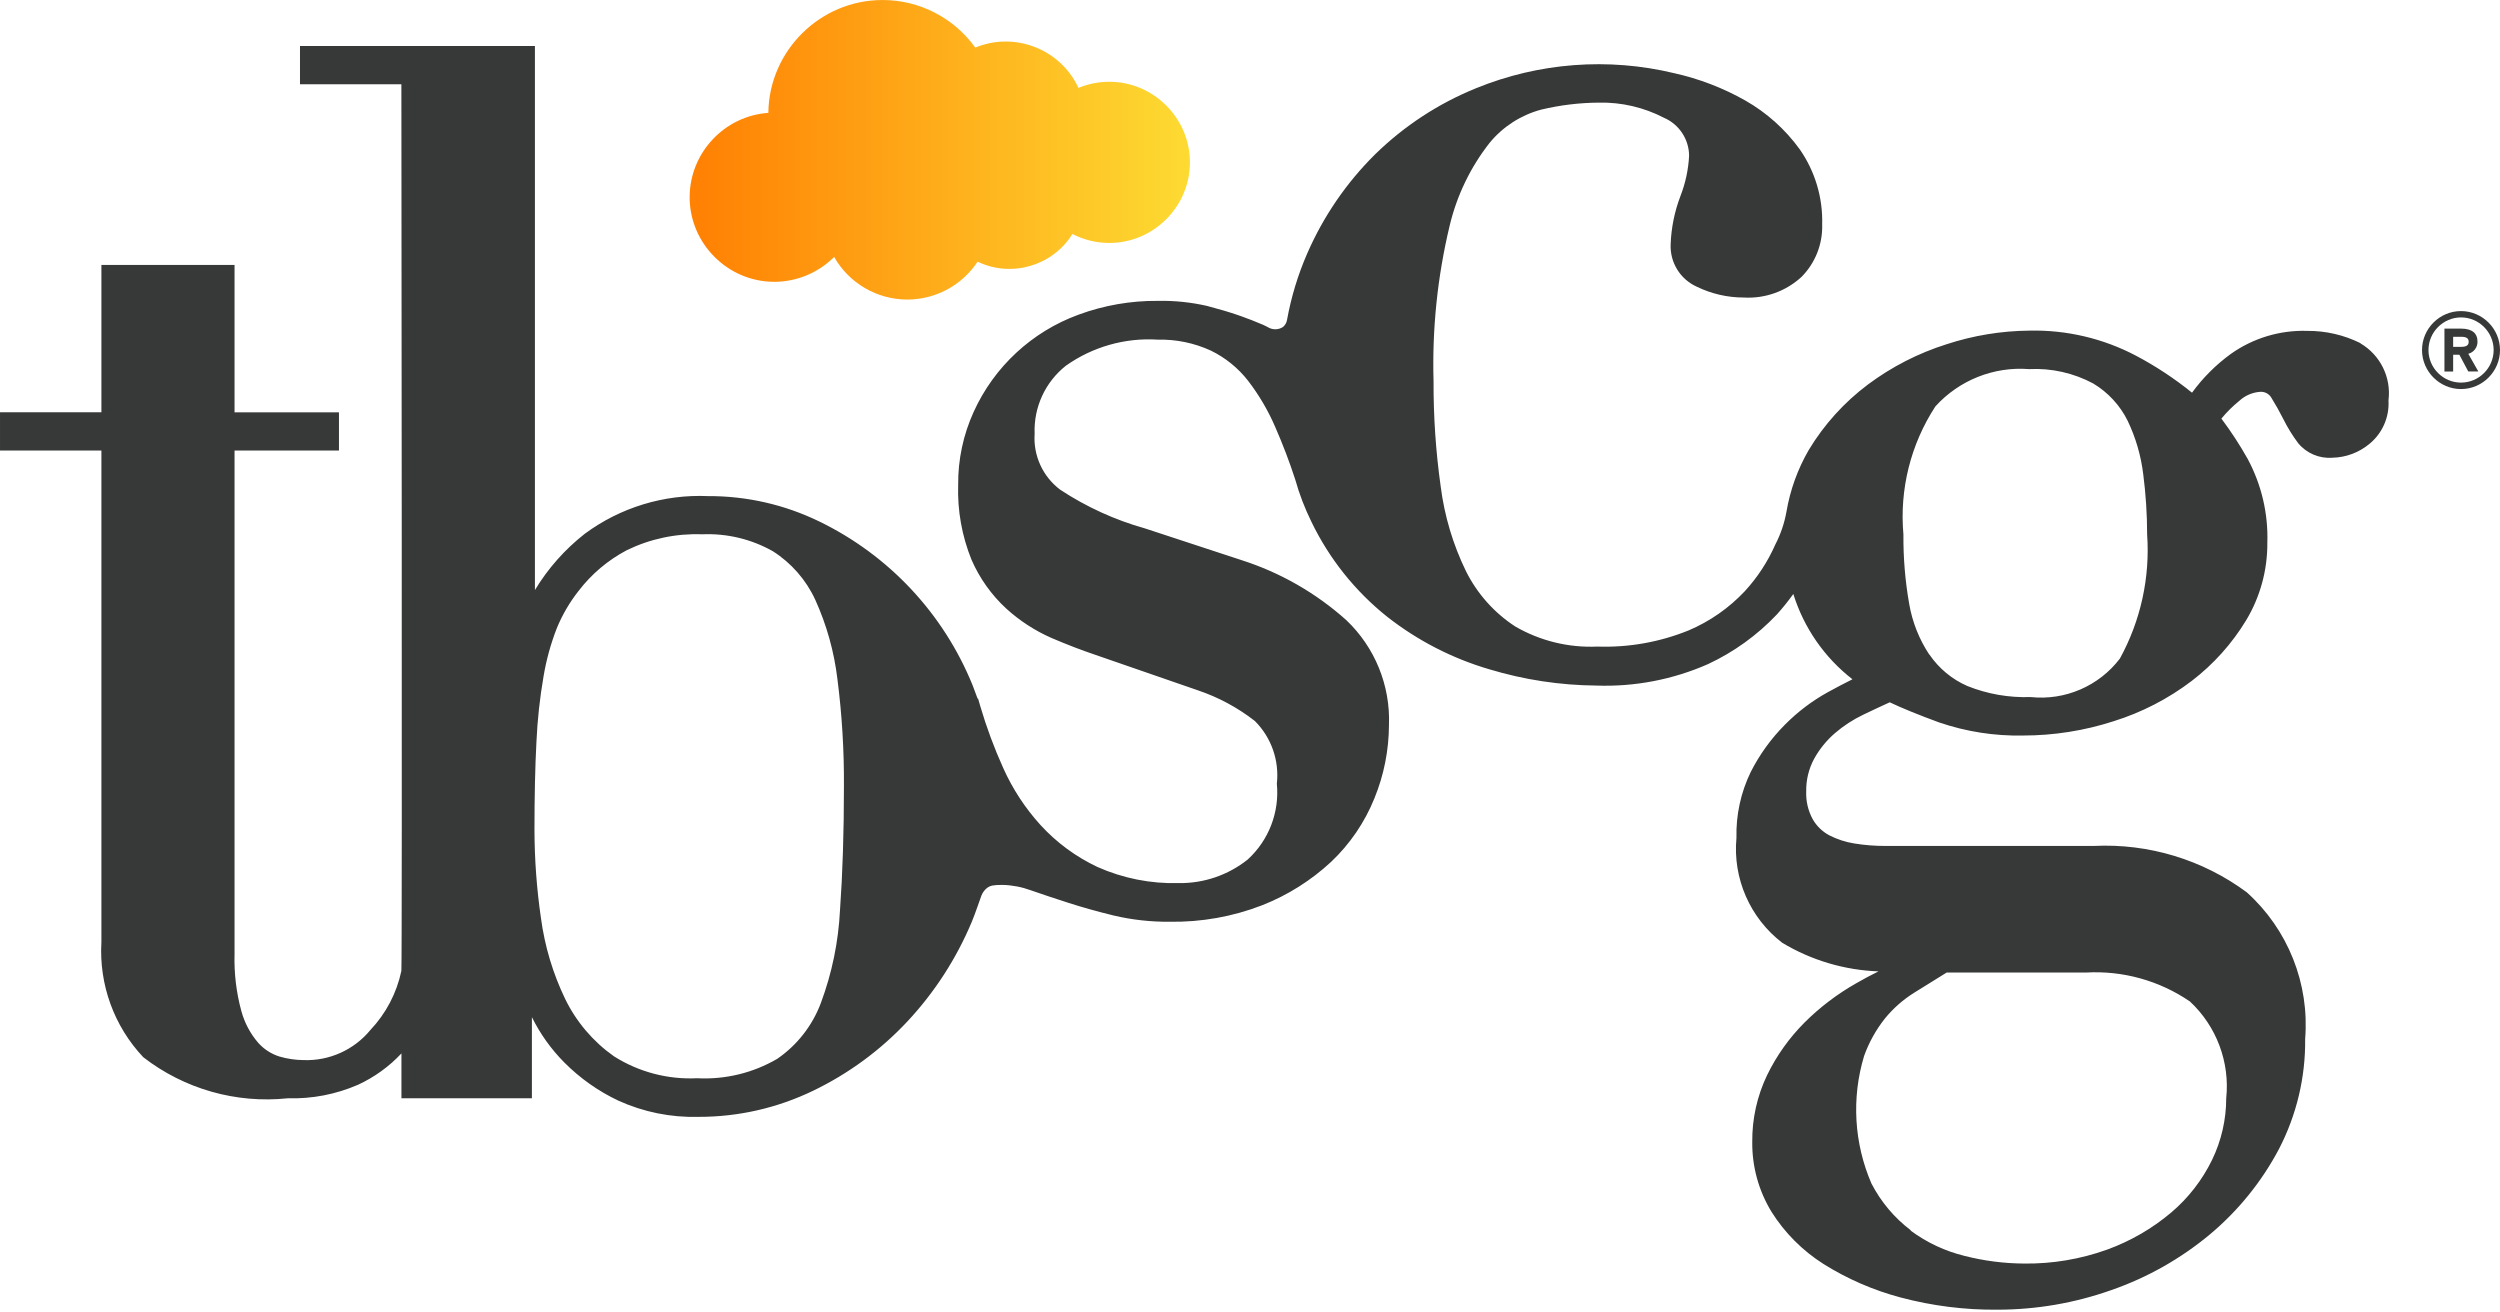 <svg clip-rule="evenodd" fill-rule="evenodd" stroke-linejoin="round" stroke-miterlimit="2" viewBox="0 0 120 63" xmlns="http://www.w3.org/2000/svg" xmlns:xlink="http://www.w3.org/1999/xlink"><linearGradient id="a" gradientTransform="matrix(23.266 .002 -.002 23.266 33.851 -.001)" gradientUnits="userSpaceOnUse" x1="0" x2="1" y1="0" y2="0"><stop offset="0" stop-color="#ff8204"/><stop offset="1" stop-color="#fddb32"/></linearGradient><path d="m0 0h120v63h-120z" fill="none"/><g fill-rule="nonzero"><path d="m118.126 14.932h.003c1.026 0 1.871.845 1.871 1.871 0 1.027-.845 1.872-1.871 1.872s-1.871-.844-1.872-1.869c0-.002 0-.004 0-.005 0-1.025.844-1.869 1.869-1.869zm0 3.433h.005c.858 0 1.564-.706 1.564-1.564s-.706-1.565-1.564-1.565-1.564.707-1.564 1.565v.005c.001.855.704 1.558 1.559 1.559m-.077-1.339h-.298v.807h-.418v-2.06h.798c.546 0 .788.242.788.607.015.279-.171.533-.442.602l.483.849h-.483zm-.298-.861v.484h.38c.278 0 .365-.092.365-.242s-.082-.242-.365-.242z" fill="#373938"/><path d="m113.3 16.47c-.793-.393-1.667-.594-2.551-.588-1.31-.042-2.599.346-3.668 1.105-.715.519-1.344 1.147-1.864 1.862-.834-.675-1.731-1.268-2.679-1.77-1.58-.834-3.346-1.25-5.131-1.209-1.349.013-2.688.233-3.97.653-1.359.428-2.636 1.082-3.777 1.934-1.141.855-2.105 1.923-2.841 3.143-.53.915-.892 1.918-1.069 2.96-.098.551-.279 1.084-.537 1.581-.362.822-.857 1.578-1.465 2.239-.757.805-1.672 1.444-2.689 1.877-1.391.565-2.886.83-4.386.778-1.381.063-2.751-.273-3.946-.967-1.011-.66-1.828-1.578-2.365-2.66-.621-1.277-1.03-2.648-1.209-4.057-.235-1.674-.35-3.363-.343-5.053-.072-2.509.187-5.016.771-7.457.344-1.453 1-2.814 1.922-3.988.638-.775 1.502-1.331 2.471-1.591.908-.217 1.836-.33 2.769-.336 1.086-.024 2.16.226 3.124.726.729.313 1.205 1.032 1.209 1.825-.034.663-.175 1.316-.416 1.935-.282.738-.44 1.517-.469 2.306-.042.87.454 1.682 1.248 2.041.705.344 1.479.523 2.263.522 1.019.06 2.02-.299 2.771-.991.661-.667 1.02-1.578.991-2.517.036-1.283-.34-2.544-1.071-3.598-.693-.96-1.585-1.761-2.614-2.348-1.068-.605-2.22-1.048-3.419-1.315-3.169-.762-6.499-.508-9.517.725-1.802.732-3.445 1.808-4.836 3.168-1.379 1.365-2.486 2.981-3.261 4.761-.445 1.019-.769 2.087-.968 3.182-.02.134-.089.257-.193.345-.213.142-.49.15-.711.02-.063-.034-.138-.075-.242-.121-.35-.152-.742-.305-1.172-.455-.431-.15-.943-.302-1.524-.454-.774-.177-1.568-.258-2.362-.242-1.297-.011-2.586.214-3.803.662-2.24.817-4.057 2.503-5.039 4.674-.497 1.095-.75 2.285-.74 3.487-.041 1.235.178 2.465.643 3.61.387.886.954 1.683 1.666 2.338.643.586 1.378 1.063 2.176 1.412.745.319 1.451.59 2.087.803l4.932 1.707c.989.333 1.914.831 2.737 1.473.791.79 1.179 1.899 1.055 3.01.133 1.364-.385 2.715-1.398 3.639-.939.749-2.109 1.149-3.31 1.132-1.342.037-2.676-.228-3.903-.774-1.032-.486-1.959-1.168-2.73-2.01-.733-.807-1.336-1.725-1.784-2.72-.441-.974-.813-1.979-1.115-3.005l-.099-.344h-.024c-.077-.217-.158-.433-.242-.648-1.399-3.443-4.028-6.248-7.375-7.865-1.657-.803-3.477-1.217-5.319-1.209-2.123-.093-4.216.546-5.924 1.811-.953.747-1.763 1.662-2.389 2.698v-26.113h-11.277v1.837h4.867s.046 41.729 0 42.556c-.224 1.062-.737 2.042-1.482 2.831-.784.958-1.972 1.495-3.209 1.451-.394-.003-.786-.061-1.165-.172-.393-.124-.744-.352-1.018-.66-.38-.441-.655-.961-.808-1.523-.242-.891-.352-1.812-.326-2.735v-24.167h5.012v-1.835h-5.012v-7.075h-6.391v7.072h-4.867v1.838h4.867v23.597c-.118 2.038.609 4.037 2.01 5.522 1.972 1.528 4.461 2.234 6.942 1.971 1.155.034 2.305-.187 3.365-.648.786-.363 1.494-.874 2.085-1.506v2.152h6.262v-3.893c.397.804.922 1.539 1.555 2.176.753.758 1.633 1.379 2.599 1.835 1.206.547 2.521.812 3.845.776 1.899.004 3.775-.423 5.486-1.247 1.705-.819 3.243-1.948 4.536-3.33 1.308-1.399 2.356-3.021 3.095-4.788.174-.413.411-1.138.462-1.259.058-.147.155-.276.28-.373.14-.099.278-.137.726-.137.465.01.925.098 1.361.258.551.192 1.156.394 1.813.605.668.215 1.403.42 2.177.609.876.205 1.774.305 2.674.297 1.519.025 3.029-.244 4.446-.793 1.224-.482 2.347-1.19 3.311-2.086.902-.854 1.609-1.893 2.074-3.044.458-1.12.696-2.318.699-3.528.071-1.891-.675-3.724-2.048-5.027-1.459-1.307-3.178-2.29-5.044-2.885l-4.621-1.518c-1.443-.405-2.815-1.032-4.067-1.857-.837-.628-1.3-1.64-1.228-2.684-.052-1.265.506-2.481 1.499-3.267 1.283-.909 2.841-1.352 4.411-1.252.875-.021 1.744.158 2.541.522.701.34 1.315.836 1.794 1.451.522.679.958 1.421 1.298 2.207.365.831.688 1.679.968 2.542.196.698.457 1.377.778 2.028.857 1.773 2.101 3.331 3.642 4.558 1.459 1.142 3.122 1.996 4.901 2.517 1.664.502 3.39.764 5.128.779 1.843.066 3.676-.287 5.363-1.03 1.242-.58 2.364-1.389 3.305-2.384.281-.313.544-.641.789-.982.505 1.623 1.496 3.052 2.838 4.094-.367.183-.761.389-1.18.619-.76.42-1.456.948-2.067 1.566-.661.666-1.213 1.431-1.637 2.268-.476.983-.711 2.066-.684 3.158-.183 1.945.65 3.851 2.2 5.039 1.399.84 2.988 1.312 4.618 1.371-.361.177-.72.369-1.078.576-.904.513-1.735 1.145-2.471 1.878-.736.738-1.344 1.592-1.799 2.53-.48 1.001-.723 2.1-.711 3.211-.011 1.179.309 2.339.924 3.346.635 1.011 1.489 1.866 2.497 2.505 1.147.719 2.396 1.261 3.705 1.608 1.516.403 3.079.6 4.647.585 1.863-.001 3.713-.32 5.469-.943 1.726-.6 3.329-1.507 4.732-2.677 1.357-1.137 2.481-2.527 3.308-4.093.846-1.631 1.278-3.444 1.257-5.281.214-2.654-.823-5.26-2.802-7.041-2.118-1.568-4.716-2.355-7.348-2.225h-9.981c-.504.002-1.007-.037-1.504-.118-.422-.066-.83-.2-1.209-.394-.332-.177-.607-.445-.793-.771-.223-.409-.331-.87-.312-1.335-.01-.547.121-1.088.382-1.569.258-.466.597-.883 1.001-1.231.41-.351.864-.647 1.351-.88.448-.215.871-.414 1.275-.597.587.28 1.385.604 2.372.967 1.293.442 2.654.655 4.021.628 1.477 0 2.946-.231 4.352-.686 1.353-.423 2.622-1.077 3.75-1.935 1.045-.8 1.932-1.788 2.614-2.913.675-1.124 1.026-2.413 1.016-3.724.045-1.405-.283-2.797-.951-4.033-.376-.667-.795-1.309-1.255-1.922.258-.312.545-.597.859-.851.273-.253.624-.406.996-.433.22-.019.433.091.544.283.203.328.399.674.58 1.035.201.403.438.787.709 1.148.401.486 1.016.746 1.644.696.652-.014 1.28-.25 1.78-.669.619-.508.957-1.283.909-2.082.14-1.096-.388-2.174-1.34-2.735m-20.7 14.938c-.489-.738-.818-1.569-.967-2.442-.193-1.098-.285-2.212-.276-3.327-.193-2.162.348-4.326 1.533-6.144 1.142-1.262 2.808-1.925 4.505-1.792 1.067-.054 2.129.185 3.071.689.713.426 1.288 1.05 1.656 1.794.387.811.64 1.679.747 2.571.123.955.185 1.917.186 2.88.145 2.07-.309 4.14-1.308 5.96-1.005 1.321-2.633 2.023-4.284 1.847-1.036.037-2.068-.143-3.03-.527-.739-.321-1.372-.845-1.826-1.511m-66.865 4.188c.047-1.054.161-2.104.341-3.144.132-.789.345-1.563.636-2.309.263-.643.615-1.246 1.046-1.792.62-.81 1.409-1.477 2.312-1.953 1.128-.55 2.374-.812 3.627-.764 1.182-.05 2.354.231 3.385.812.888.565 1.595 1.375 2.036 2.331.548 1.208.907 2.493 1.064 3.811.219 1.708.323 3.43.312 5.152 0 2.176-.063 4.171-.189 5.941-.076 1.518-.385 3.015-.914 4.44-.406 1.091-1.139 2.031-2.099 2.691-1.163.679-2.499 1.002-3.844.931-1.407.069-2.802-.298-3.992-1.052-1.003-.707-1.81-1.657-2.346-2.761-.587-1.221-.978-2.527-1.158-3.869-.204-1.401-.308-2.816-.312-4.232 0-1.624.032-3.051.095-4.243m65.966 23.454c-.788-.598-1.432-1.365-1.886-2.244-.837-1.934-.962-4.104-.353-6.122.233-.649.57-1.256.999-1.797.397-.488.873-.907 1.407-1.24.528-.332 1.048-.654 1.557-.967h6.688c1.77-.101 3.524.387 4.988 1.388 1.278 1.189 1.925 2.913 1.743 4.649-.001 1.024-.233 2.034-.679 2.955-.473.971-1.143 1.834-1.968 2.532-.914.77-1.957 1.372-3.081 1.779-1.275.457-2.621.682-3.975.665-.963-.005-1.922-.129-2.855-.367-.933-.228-1.81-.639-2.583-1.209" fill="#373938"/><path d="m42.355.001c-2.981 0-5.443 2.435-5.474 5.416-2.116.147-3.778 1.929-3.778 4.05 0 2.227 1.833 4.06 4.06 4.06 1.079 0 2.114-.43 2.876-1.194.716 1.263 2.06 2.046 3.512 2.046 1.358 0 2.628-.685 3.374-1.819 1.625.782 3.601.205 4.551-1.328.548.283 1.156.43 1.772.43 2.123 0 3.869-1.746 3.869-3.868 0-2.123-1.746-3.869-3.869-3.869-.509 0-1.012.1-1.482.295-.856-1.861-3.062-2.723-4.952-1.934-1.029-1.437-2.692-2.289-4.459-2.285z" fill="url(#a)"/></g></svg>